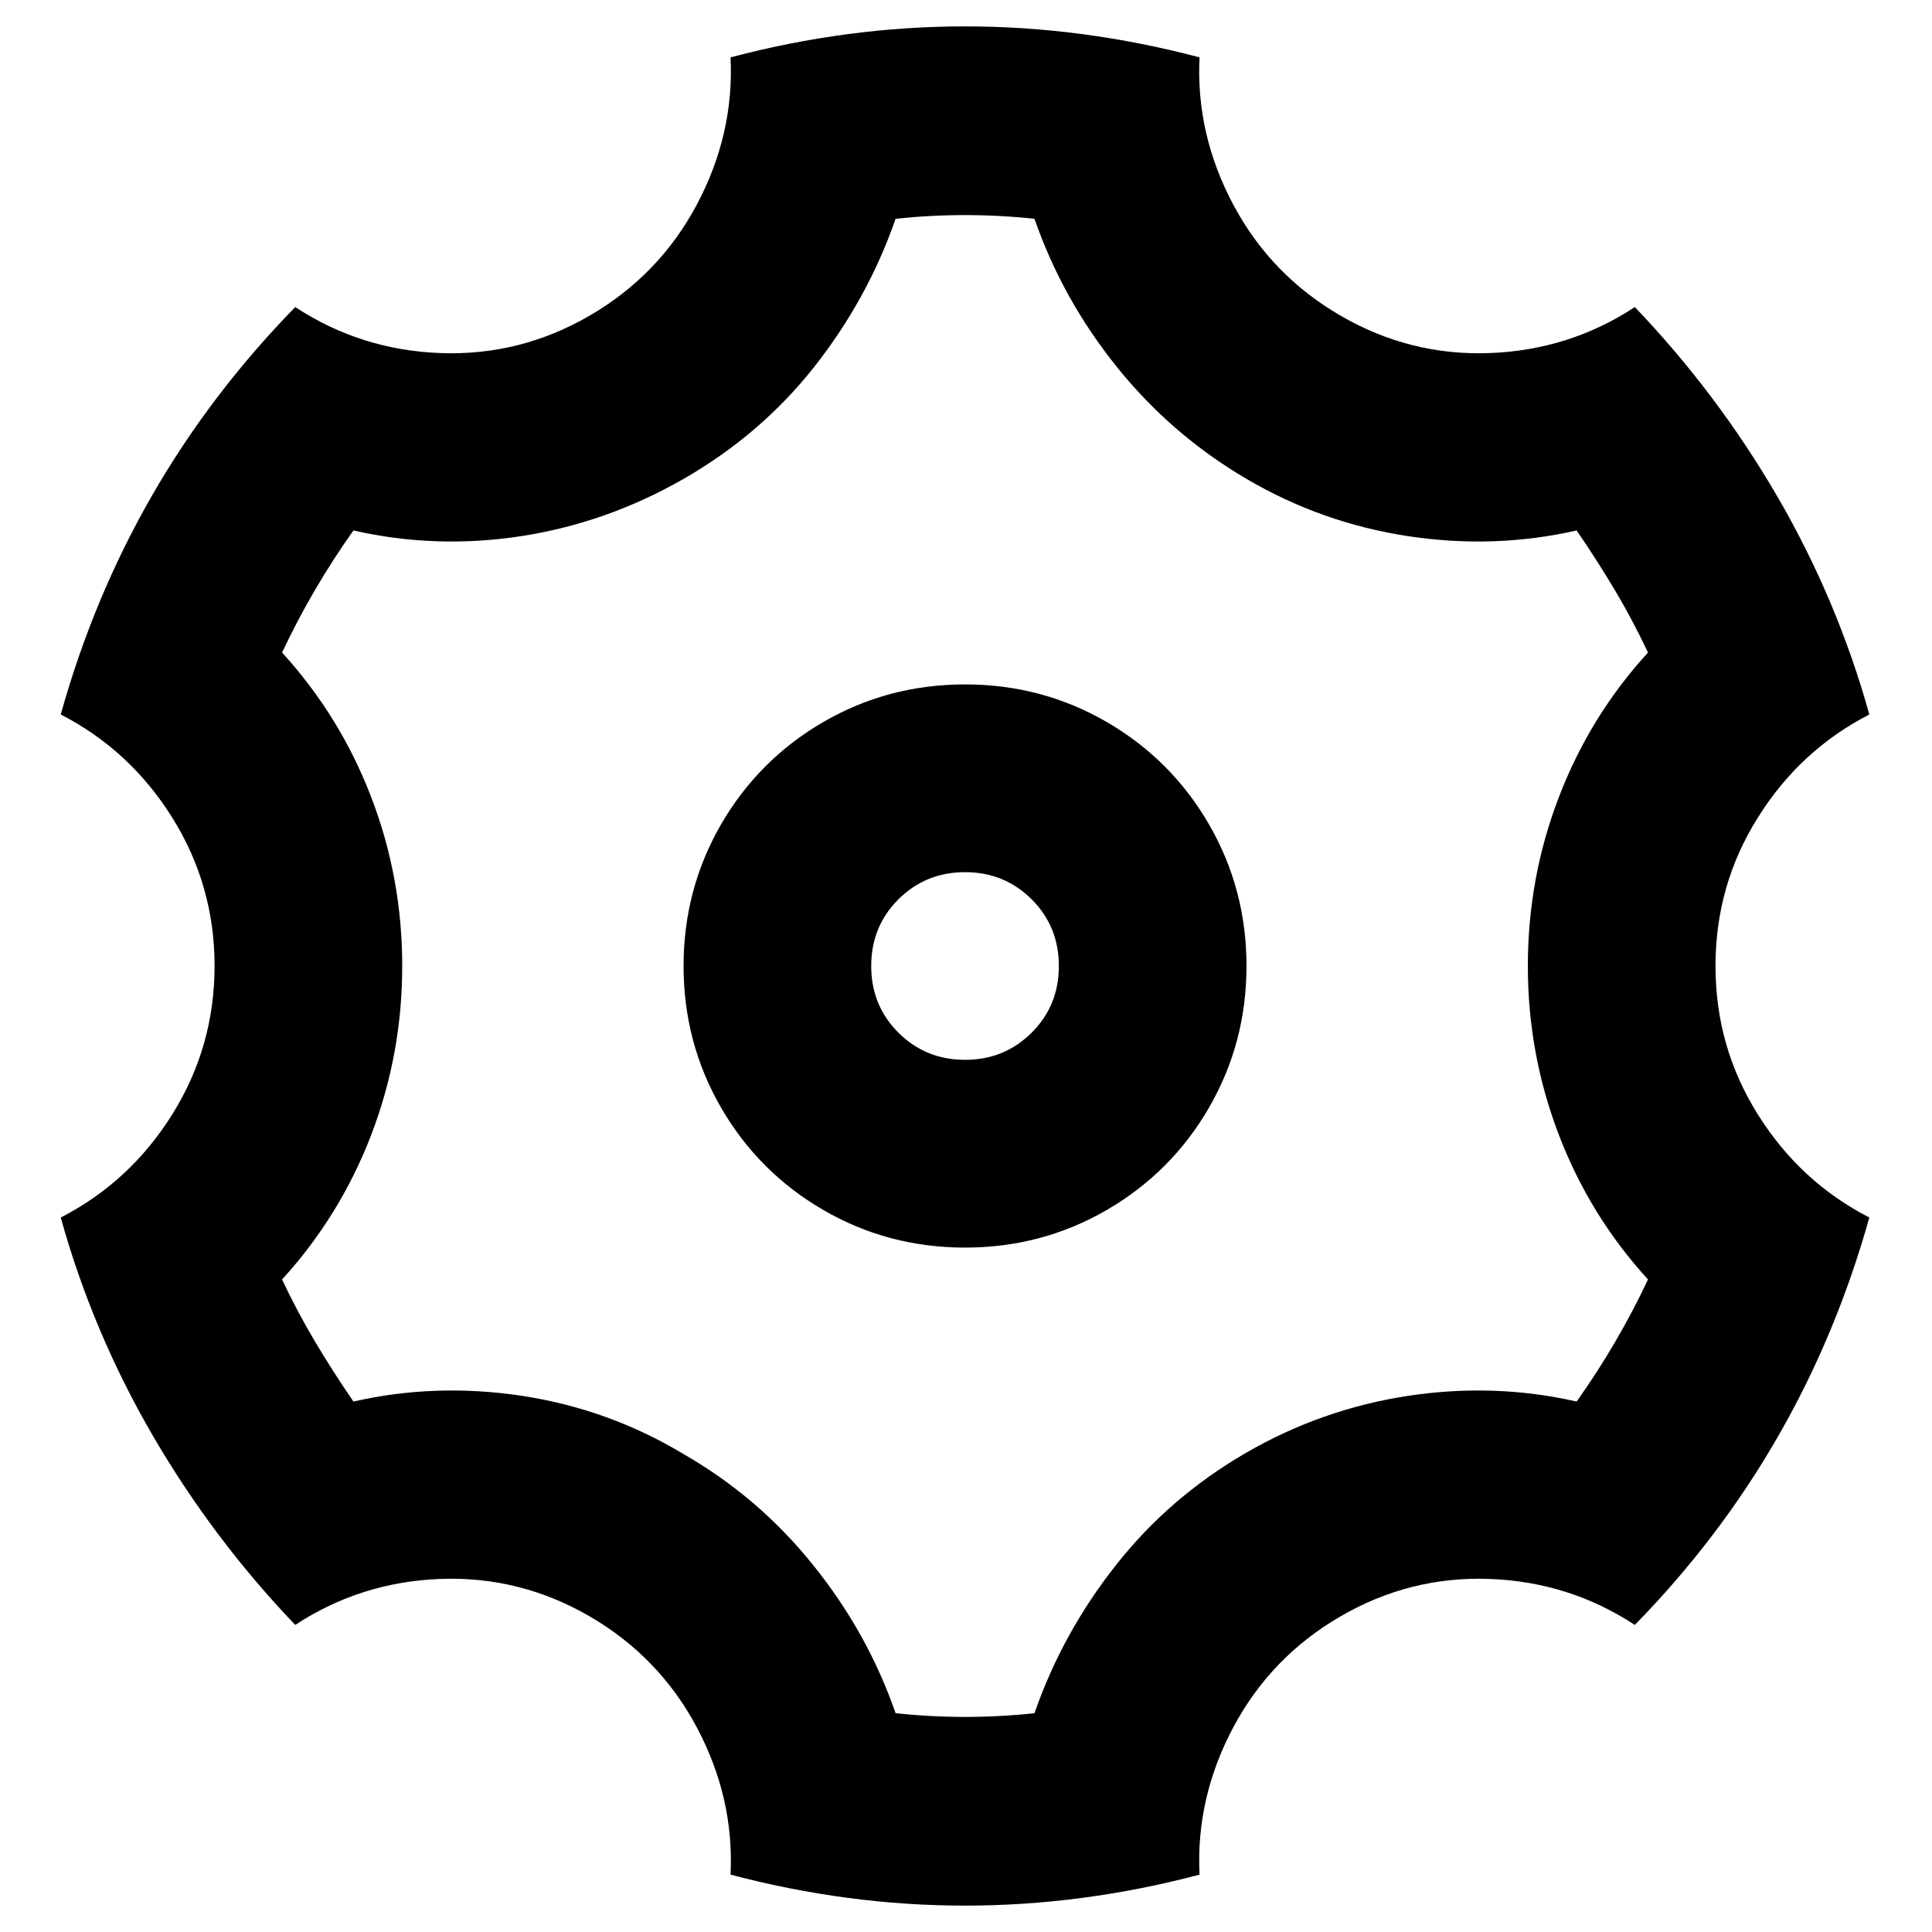 <svg width="16" height="16" viewBox="0 0 16 16" fill="none" xmlns="http://www.w3.org/2000/svg">
<path d="M1.264 11.887C0.933 11.317 0.679 10.716 0.503 10.083C0.886 9.886 1.194 9.601 1.427 9.228C1.66 8.855 1.777 8.446 1.777 8C1.777 7.554 1.66 7.145 1.427 6.772C1.194 6.399 0.886 6.114 0.503 5.917C0.865 4.621 1.513 3.497 2.445 2.543C2.808 2.781 3.209 2.908 3.649 2.924C4.09 2.94 4.501 2.836 4.885 2.613C5.268 2.39 5.563 2.084 5.77 1.696C5.977 1.307 6.071 0.9 6.05 0.475C7.345 0.133 8.639 0.133 9.934 0.475C9.913 0.9 10.007 1.307 10.214 1.696C10.421 2.084 10.716 2.39 11.1 2.613C11.483 2.836 11.895 2.94 12.335 2.924C12.775 2.908 13.176 2.781 13.539 2.543C13.995 3.02 14.388 3.543 14.72 4.113C15.051 4.683 15.305 5.285 15.481 5.917C15.098 6.114 14.79 6.399 14.557 6.772C14.323 7.145 14.207 7.554 14.207 8C14.207 8.446 14.323 8.855 14.557 9.228C14.79 9.601 15.098 9.886 15.481 10.083C15.118 11.379 14.471 12.504 13.539 13.457C13.176 13.219 12.775 13.092 12.335 13.076C11.895 13.06 11.483 13.164 11.1 13.387C10.716 13.61 10.421 13.916 10.214 14.304C10.007 14.693 9.913 15.1 9.934 15.525C8.639 15.867 7.345 15.867 6.05 15.525C6.071 15.1 5.977 14.693 5.77 14.304C5.563 13.916 5.268 13.61 4.885 13.387C4.501 13.164 4.09 13.06 3.649 13.076C3.209 13.092 2.808 13.219 2.445 13.457C1.989 12.98 1.596 12.457 1.264 11.887ZM5.661 12.042C6.076 12.281 6.433 12.586 6.733 12.96C7.034 13.333 7.262 13.742 7.417 14.188C7.8 14.229 8.184 14.229 8.567 14.188C8.722 13.742 8.948 13.333 9.243 12.96C9.538 12.586 9.895 12.278 10.315 12.034C10.734 11.791 11.182 11.633 11.659 11.56C12.135 11.488 12.601 11.503 13.057 11.607C13.285 11.286 13.482 10.949 13.648 10.596C13.326 10.244 13.081 9.845 12.91 9.399C12.739 8.954 12.653 8.487 12.653 8C12.653 7.513 12.739 7.046 12.91 6.601C13.081 6.155 13.326 5.756 13.648 5.404C13.565 5.228 13.474 5.056 13.376 4.891C13.277 4.725 13.171 4.559 13.057 4.393C12.601 4.497 12.135 4.512 11.659 4.44C11.182 4.367 10.737 4.209 10.323 3.966C9.908 3.722 9.551 3.414 9.251 3.041C8.95 2.667 8.722 2.258 8.567 1.812C8.184 1.771 7.8 1.771 7.417 1.812C7.262 2.258 7.036 2.667 6.741 3.041C6.446 3.414 6.086 3.722 5.661 3.966C5.237 4.209 4.789 4.367 4.317 4.44C3.846 4.512 3.383 4.497 2.927 4.393C2.699 4.714 2.502 5.051 2.336 5.404C2.657 5.756 2.903 6.155 3.074 6.601C3.245 7.046 3.331 7.513 3.331 8C3.331 8.487 3.245 8.954 3.074 9.399C2.903 9.845 2.657 10.244 2.336 10.596C2.419 10.773 2.51 10.944 2.608 11.109C2.707 11.275 2.813 11.441 2.927 11.607C3.383 11.503 3.849 11.488 4.325 11.56C4.802 11.633 5.247 11.793 5.661 12.042ZM7.992 10.332C7.567 10.332 7.176 10.228 6.819 10.021C6.462 9.814 6.179 9.531 5.972 9.174C5.765 8.816 5.661 8.425 5.661 8C5.661 7.575 5.765 7.184 5.972 6.826C6.179 6.469 6.462 6.186 6.819 5.979C7.176 5.772 7.567 5.668 7.992 5.668C8.417 5.668 8.808 5.772 9.165 5.979C9.522 6.186 9.805 6.469 10.012 6.826C10.219 7.184 10.323 7.575 10.323 8C10.323 8.425 10.219 8.816 10.012 9.174C9.805 9.531 9.522 9.814 9.165 10.021C8.808 10.228 8.417 10.332 7.992 10.332ZM7.992 8.777C8.21 8.777 8.393 8.702 8.544 8.552C8.694 8.402 8.769 8.218 8.769 8C8.769 7.782 8.694 7.598 8.544 7.448C8.393 7.298 8.21 7.223 7.992 7.223C7.774 7.223 7.591 7.298 7.44 7.448C7.29 7.598 7.215 7.782 7.215 8C7.215 8.218 7.29 8.402 7.44 8.552C7.591 8.702 7.774 8.777 7.992 8.777Z" fill="black"/>
</svg>
